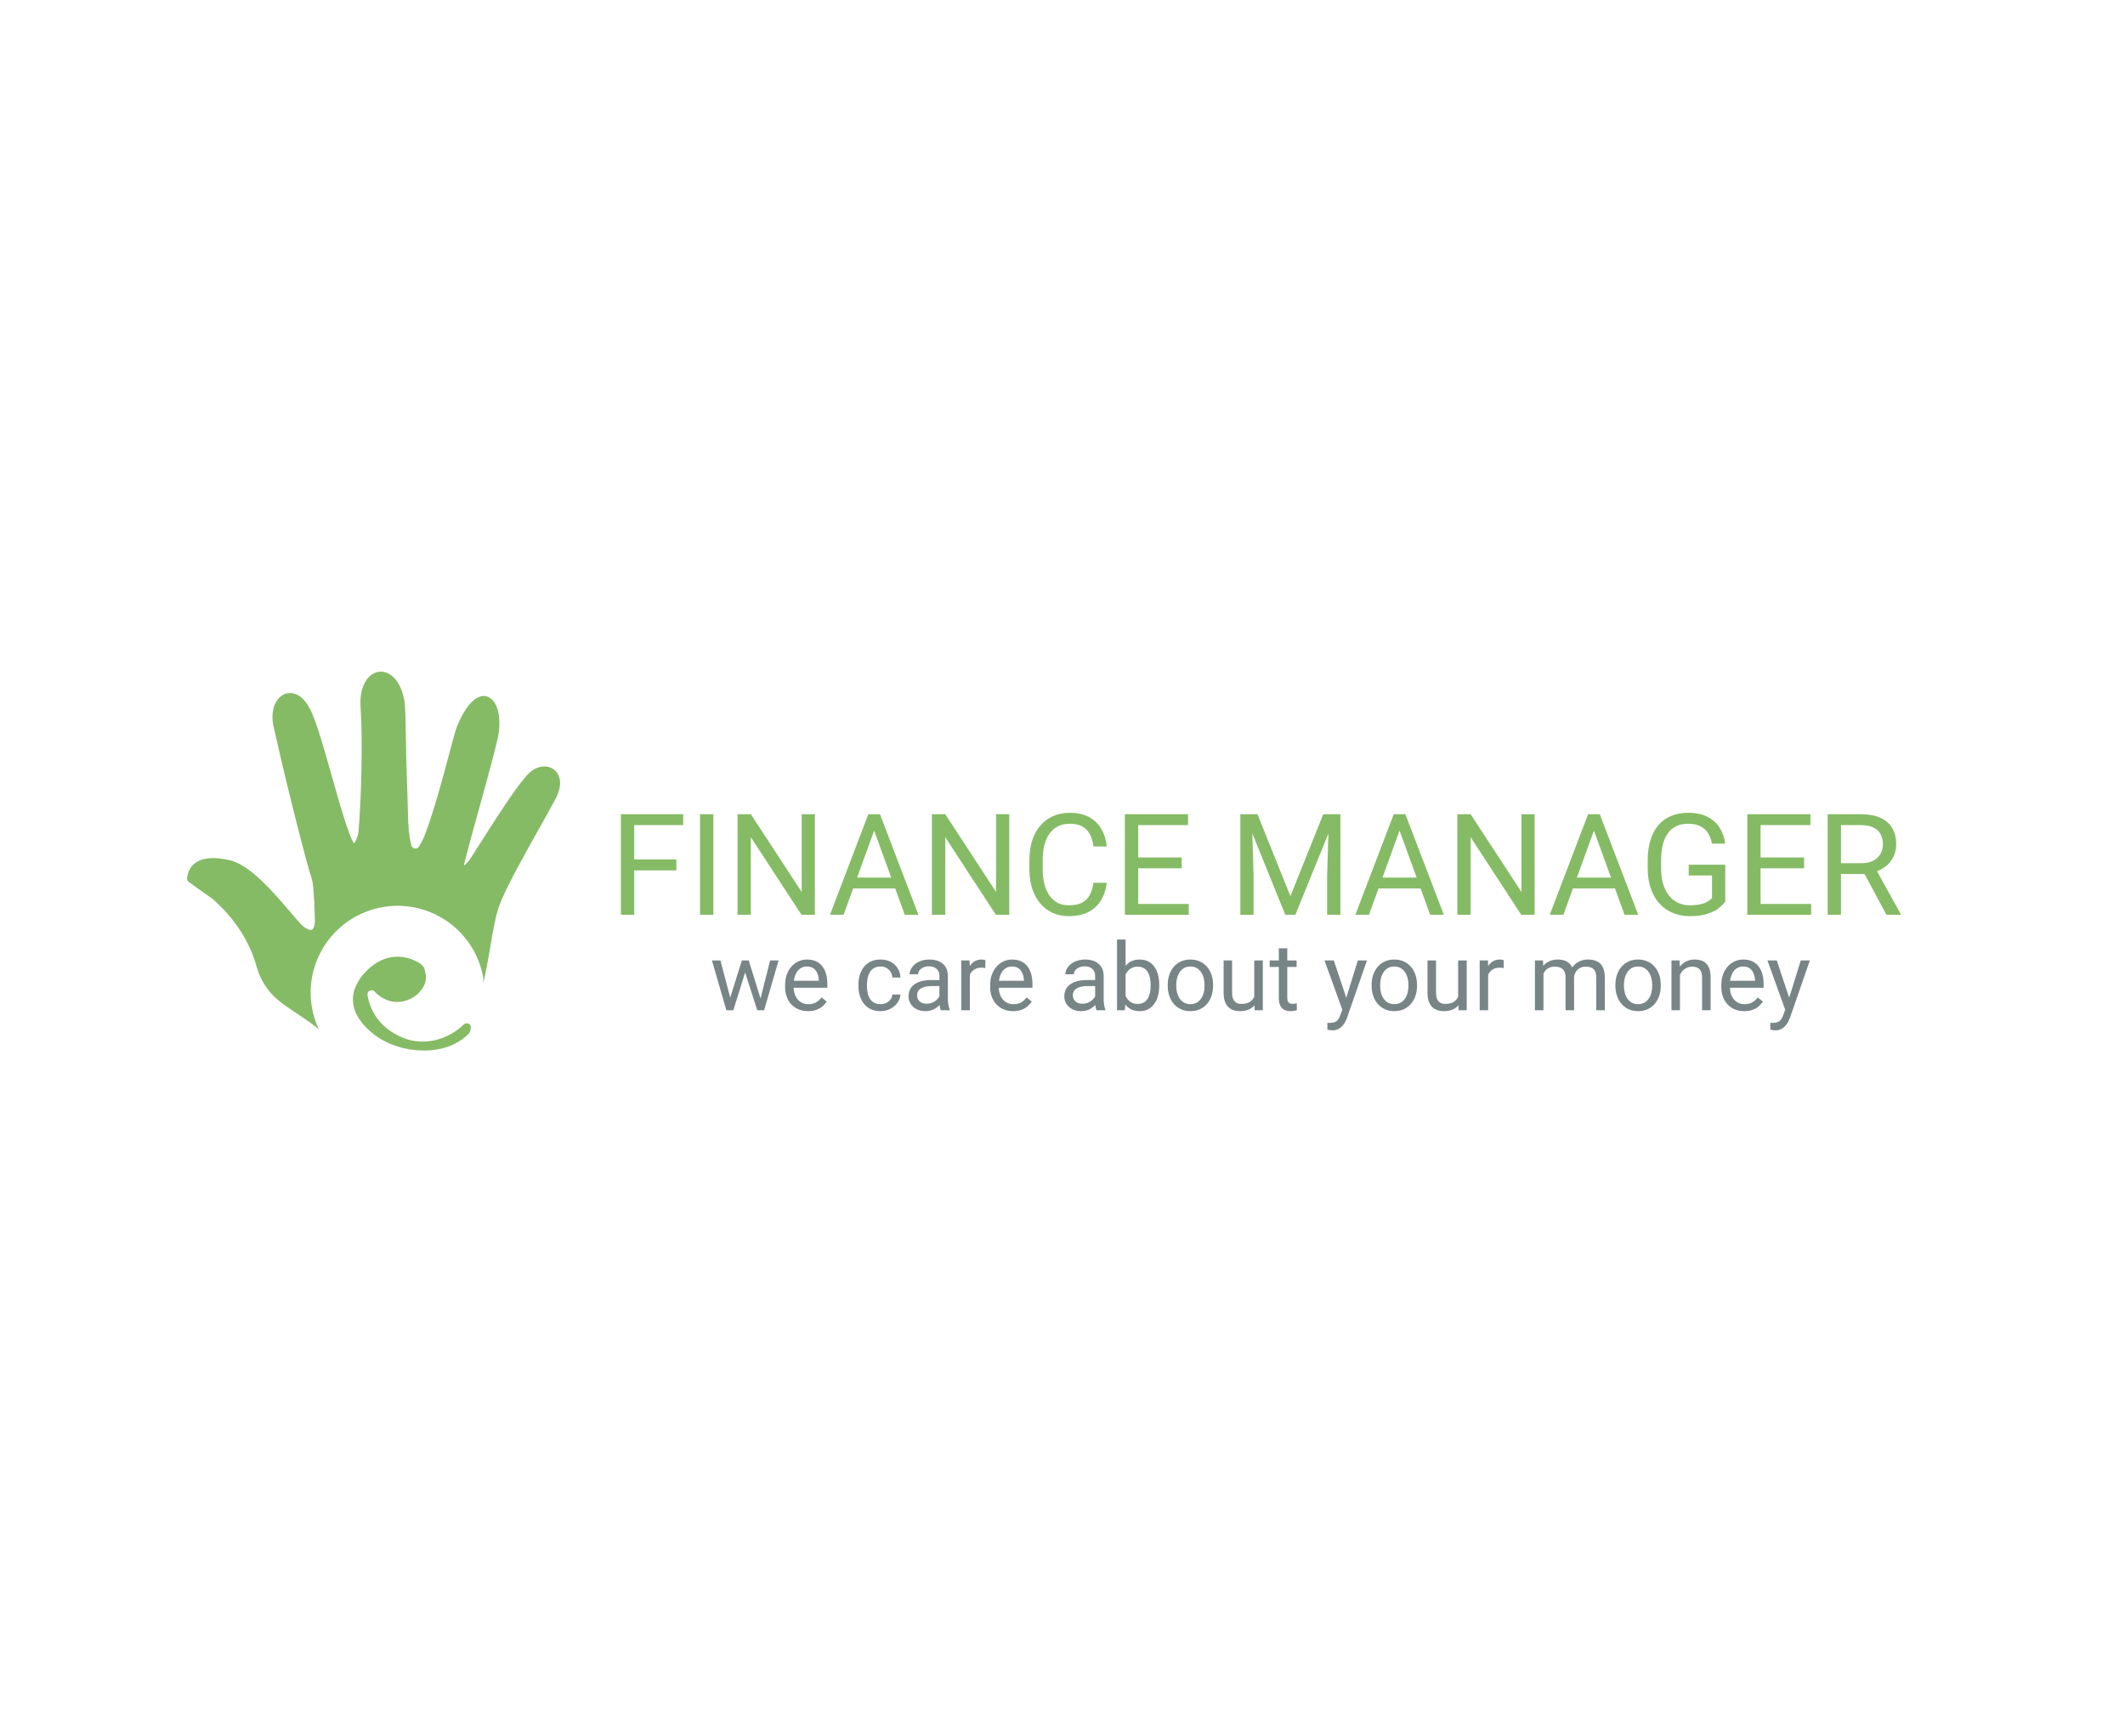 <svg xmlns="http://www.w3.org/2000/svg" version="1.1" xmlns:xlink="http://www.w3.org/1999/xlink" xmlns:svgjs="http://svgjs.dev/svgjs" width="765" height="625" viewBox="0 0 540.912 300" class="svg-animations " style="background-color: rgb(255, 255, 255);"><svg viewBox="0 0 132.98 140.02" width="100" height="100" x="45.076" y="100" style="fill: rgb(133, 187, 101);"><svg width="133" height="135" viewBox="0 0 133 135" xmlns="http://www.w3.org/2000/svg">
	<g clip-path="url(#clip0)">
	<path d="M85.003 107.447C84.705 106.313 84.881 105.355 83.204 104.019C80.825 102.481 71.509 97.57 62.572 108.175C61.68 109.228 60.95 110.415 60.355 111.697C59.233 113.883 56.38 121.466 66.994 129.495C75.782 136.147 92.06 137.699 100.538 128.861C100.727 128.672 100.849 128.429 100.903 128.172C100.984 127.822 101.078 127.457 101.16 127.093C101.511 125.663 99.781 124.664 98.726 125.663C92.953 131.168 84.489 133.516 77.012 130.439C67.927 126.702 65.141 119.914 64.344 115.246C64.1 113.829 65.858 112.898 66.845 113.95C75.146 122.627 86.814 114.288 85.003 107.447Z"/>
	<path d="M130.877 34.907C128.498 33.045 124.942 33.436 122.224 35.852C119.764 38.038 115.113 44.528 108.001 55.687C107.23 56.888 106.162 58.547 104.972 60.409C103.647 62.474 102.16 64.781 100.727 67.035C100.173 67.763 99.429 68.559 98.915 69.005C98.861 68.87 98.821 68.721 98.78 68.573C100.321 62.487 102.485 54.661 104.58 47.092C107.703 35.798 110.651 25.138 111.111 21.751C112.03 15.045 110.259 9.715 106.825 8.784C104.783 8.231 100.686 8.879 96.265 19.43C95.778 20.591 94.9 23.897 93.561 28.916C91.249 37.606 87.747 50.748 84.475 58.925C84.475 58.925 83.705 60.693 82.664 62.325C82.123 63.162 80.92 63.243 80.284 62.474C80.284 62.46 80.271 62.46 80.271 62.447C80.122 62.272 80.014 62.069 79.96 61.84C79.743 60.936 79.54 59.897 79.338 58.655C78.878 55.916 78.797 52.3 78.689 47.726C78.621 45.148 78.554 42.248 78.418 38.955C78.202 34.071 78.121 28.7 78.04 23.951C77.945 17.568 77.864 12.522 77.513 10.498C76.174 2.645 71.996 -0.432 68.44 0.014C64.844 0.459 61.261 4.696 61.896 12.954C62.627 22.534 62.248 44.487 61.112 57.36C60.855 58.615 60.342 60.166 59.571 61.178C59.368 60.909 59.084 60.463 58.76 59.775C58.651 59.532 58.57 59.384 58.503 59.209C56.407 54.121 53.96 45.418 51.58 37.012C49.011 27.931 46.591 19.349 44.496 14.586C40.994 6.639 36.478 7.408 35.18 7.826C31.503 9.027 29.637 13.979 30.84 19.336C36.289 43.745 42.711 68.451 44.563 74.065C44.834 74.888 45.334 77.856 45.604 88.502C45.618 90.634 45.064 91.673 44.523 91.916C43.874 92.227 42.67 91.754 41.4 90.688C40.521 89.96 38.858 88.003 36.938 85.736C31.232 79.017 22.579 68.843 15.292 67.169C9.856 65.915 5.773 66.198 3.15 68.02C1.393 69.234 0.338 71.056 0.027 73.457C-0.04 73.943 0.149 74.429 0.527 74.753C2.069 76.035 7.247 79.624 8.91 80.771C16.657 87.423 22.255 95.897 24.688 104.654C27.244 113.843 32.922 117.607 37.073 120.346C40.98 122.937 43.82 124.921 45.983 126.594C46.389 126.904 46.754 127.241 47.092 127.592C46.835 127.053 46.591 126.513 46.361 125.96V125.973C46.348 125.946 46.348 125.919 46.334 125.892C46.172 125.487 46.023 125.083 45.875 124.678C45.821 124.529 45.78 124.394 45.726 124.246C45.604 123.895 45.496 123.531 45.388 123.18C45.347 123.045 45.307 122.91 45.266 122.775C45.172 122.424 45.077 122.06 44.982 121.709C44.942 121.547 44.901 121.385 44.861 121.223C44.766 120.819 44.685 120.414 44.604 120.009C44.577 119.874 44.55 119.726 44.536 119.577C44.482 119.267 44.428 118.957 44.388 118.646C44.361 118.471 44.334 118.309 44.32 118.134C44.266 117.729 44.225 117.324 44.198 116.919C44.185 116.744 44.171 116.582 44.158 116.406C44.144 116.258 44.131 116.123 44.131 115.975C44.131 115.961 44.131 115.948 44.131 115.934C43.86 110.901 44.82 105.72 47.186 100.862C54.65 85.493 73.186 79.057 88.586 86.505C97.969 91.039 104.026 99.688 105.635 109.228C105.635 109.228 105.635 109.228 105.635 109.241C105.648 109.835 105.635 110.402 105.608 110.982C106.541 107.231 107.298 102.778 108.042 98.447C109.042 92.564 109.988 87.005 111.273 83.469C113.558 77.222 119.669 66.319 125.064 56.699C127.322 52.678 129.458 48.873 131.27 45.486C134.866 38.78 131.878 35.69 130.877 34.907Z"/>
	</g>
	</svg></svg><svg x="155.076" y="132.85" style="fill: rgb(133, 187, 101);"><path d="M2.97 3.41L6.36 3.41L6.36 29L2.97 29L2.97 3.41ZM5.63 14.92L17.09 14.92L17.09 17.70L5.63 17.70L5.63 14.92ZM5.63 3.41L18.83 3.41L18.83 6.18L5.63 6.18L5.63 3.41ZM23.12 3.41L26.51 3.41L26.51 29L23.12 29L23.12 3.41ZM48.99 3.41L52.35 3.41L52.35 29L48.94 29L36.05 9.26L36.05 29L32.66 29L32.66 3.41L36.05 3.41L48.99 23.20L48.99 3.41ZM68.19 3.41L68.13 5.67L59.66 29L56.20 29L65.95 3.41L68.19 3.41ZM78.71 29L75.23 29L66.74 5.67L66.69 3.41L68.92 3.41L78.71 29ZM60.42 19.53L74.79 19.53L74.79 22.30L60.42 22.30L60.42 19.53ZM98.47 3.41L101.83 3.41L101.83 29L98.42 29L85.54 9.26L85.54 29L82.14 29L82.14 3.41L85.54 3.41L98.47 23.20L98.47 3.41ZM123.28 20.86L123.28 20.86L126.65 20.86Q126.39 23.29 125.26 25.20Q124.14 27.12 122.08 28.24Q120.02 29.35 116.95 29.35L116.95 29.35Q114.70 29.35 112.86 28.51Q111.02 27.66 109.71 26.11Q108.39 24.55 107.67 22.36Q106.96 20.18 106.96 17.49L106.96 17.49L106.96 14.94Q106.96 12.25 107.67 10.06Q108.39 7.87 109.73 6.31Q111.08 4.74 112.97 3.90Q114.87 3.05 117.25 3.05L117.25 3.05Q120.15 3.05 122.15 4.14Q124.15 5.23 125.27 7.16Q126.39 9.08 126.65 11.62L126.65 11.62L123.28 11.62Q123.03 9.82 122.36 8.53Q121.69 7.24 120.46 6.54Q119.23 5.83 117.25 5.83L117.25 5.83Q115.54 5.83 114.25 6.48Q112.96 7.13 112.09 8.33Q111.22 9.52 110.78 11.19Q110.34 12.86 110.34 14.90L110.34 14.90L110.34 17.49Q110.34 19.37 110.73 21.02Q111.13 22.67 111.94 23.92Q112.75 25.17 113.99 25.88Q115.24 26.59 116.95 26.59L116.95 26.59Q119.11 26.59 120.39 25.91Q121.68 25.22 122.33 23.94Q122.99 22.65 123.28 20.86ZM133.96 26.24L147.52 26.24L147.52 29L133.96 29L133.96 26.24ZM131.26 3.41L134.65 3.41L134.65 29L131.26 29L131.26 3.41ZM133.96 14.41L145.72 14.41L145.72 17.17L133.96 17.17L133.96 14.41ZM133.96 3.41L147.34 3.41L147.34 6.18L133.96 6.18L133.96 3.41ZM172.09 29L161.72 3.41L165.01 3.41L173.39 24.27L181.76 3.41L185.06 3.41L174.66 29L172.09 29ZM160.65 29L160.65 3.41L163.55 3.41L164.02 19.02L164.02 29L160.65 29ZM182.74 19.02L183.22 3.41L186.12 3.41L186.12 29L182.74 29L182.74 19.02ZM201.92 3.41L201.87 5.67L193.39 29L189.93 29L199.69 3.41L201.92 3.41ZM212.45 29L208.97 29L200.48 5.67L200.43 3.41L202.66 3.41L212.45 29ZM194.15 19.53L208.53 19.53L208.53 22.30L194.15 22.30L194.15 19.53ZM232.21 3.41L235.56 3.41L235.56 29L232.15 29L219.27 9.26L219.27 29L215.88 29L215.88 3.41L219.27 3.41L232.21 23.20L232.21 3.41ZM251.40 3.41L251.35 5.67L242.88 29L239.41 29L249.17 3.41L251.40 3.41ZM261.93 29L258.45 29L249.96 5.67L249.91 3.41L252.14 3.41L261.93 29ZM243.63 19.53L258.01 19.53L258.01 22.30L243.63 22.30L243.63 19.53ZM274.78 16.26L284.08 16.26L284.08 25.63Q283.61 26.33 282.57 27.20Q281.53 28.07 279.71 28.71Q277.89 29.35 275.03 29.35L275.03 29.35Q272.69 29.35 270.73 28.53Q268.77 27.72 267.34 26.14Q265.90 24.57 265.12 22.31Q264.34 20.05 264.34 17.19L264.34 17.19L264.34 15.20Q264.34 12.34 265.02 10.09Q265.69 7.84 267.01 6.26Q268.33 4.69 270.25 3.87Q272.16 3.05 274.64 3.05L274.64 3.05Q277.58 3.05 279.55 4.07Q281.53 5.08 282.65 6.85Q283.76 8.63 284.08 10.89L284.08 10.89L280.69 10.89Q280.46 9.51 279.78 8.36Q279.11 7.22 277.86 6.53Q276.61 5.83 274.64 5.83L274.64 5.83Q272.87 5.83 271.56 6.48Q270.26 7.13 269.42 8.35Q268.58 9.56 268.16 11.28Q267.75 13.00 267.75 15.17L267.75 15.17L267.75 17.19Q267.75 19.40 268.27 21.14Q268.79 22.88 269.75 24.10Q270.72 25.33 272.07 25.96Q273.41 26.59 275.04 26.59L275.04 26.59Q276.86 26.59 277.98 26.28Q279.11 25.98 279.74 25.55Q280.37 25.12 280.71 24.73L280.71 24.73L280.71 19.00L274.78 19.00L274.78 16.26ZM292.39 26.24L305.95 26.24L305.95 29L292.39 29L292.39 26.24ZM289.69 3.41L293.08 3.41L293.08 29L289.69 29L289.69 3.41ZM292.39 14.41L304.15 14.41L304.15 17.17L292.39 17.17L292.39 14.41ZM292.39 3.41L305.77 3.41L305.77 6.18L292.39 6.18L292.39 3.41ZM310.15 29L310.15 3.41L318.62 3.41Q321.50 3.41 323.50 4.29Q325.49 5.16 326.54 6.88Q327.59 8.59 327.59 11.09L327.59 11.09Q327.59 12.85 326.87 14.30Q326.16 15.75 324.83 16.76Q323.51 17.77 321.66 18.26L321.66 18.26L320.71 18.63L312.75 18.63L312.71 15.87L318.73 15.87Q320.55 15.87 321.77 15.23Q322.98 14.59 323.60 13.50Q324.21 12.41 324.21 11.09L324.21 11.09Q324.21 9.61 323.63 8.50Q323.05 7.40 321.81 6.79Q320.57 6.18 318.62 6.18L318.62 6.18L313.54 6.18L313.54 29L310.15 29ZM328.73 29L325.11 29L318.88 17.40L322.42 17.38L328.73 28.79L328.73 29Z"/></svg><svg x="180.716" y="167.15" style="fill: rgb(120, 133, 135);"><path d="M4.56 19L4.86 16.75L8.12 6.32L9.55 6.32L9.27 8.39L5.95 19L4.56 19ZM0.50 6.32L2.67 6.32L5.45 16.87L5.65 19L4.18 19L0.50 6.32ZM12.34 19L12.67 16.79L15.32 6.32L17.47 6.32L13.79 19L12.34 19ZM8.34 6.32L9.87 6.32L13.05 16.57L13.42 19L12.04 19L8.63 8.37L8.34 6.32ZM24.95 19.23L24.95 19.23Q23.63 19.23 22.55 18.78Q21.48 18.33 20.71 17.51Q19.95 16.69 19.54 15.57Q19.13 14.44 19.13 13.11L19.13 13.11L19.13 12.61Q19.13 11.07 19.58 9.85Q20.04 8.64 20.82 7.80Q21.61 6.95 22.61 6.52Q23.60 6.09 24.67 6.09L24.67 6.09Q26.03 6.09 27.02 6.55Q28.01 7.02 28.64 7.86Q29.27 8.70 29.58 9.83Q29.88 10.96 29.88 12.30L29.88 12.30L29.88 13.27L20.41 13.27L20.41 11.50L27.71 11.50L27.71 11.34Q27.67 10.49 27.37 9.70Q27.07 8.90 26.43 8.38Q25.78 7.87 24.67 7.87L24.67 7.87Q23.93 7.87 23.31 8.18Q22.69 8.49 22.24 9.10Q21.80 9.71 21.55 10.59Q21.30 11.46 21.30 12.61L21.30 12.61L21.30 13.11Q21.30 14.01 21.56 14.80Q21.81 15.59 22.29 16.19Q22.78 16.79 23.48 17.13Q24.18 17.46 25.07 17.46L25.07 17.46Q26.21 17.46 27.01 17.00Q27.81 16.53 28.41 15.74L28.41 15.74L29.72 16.79Q29.31 17.41 28.68 17.97Q28.04 18.53 27.12 18.88Q26.20 19.23 24.95 19.23ZM43.44 17.45L43.44 17.45Q44.21 17.45 44.87 17.14Q45.53 16.82 45.95 16.26Q46.37 15.71 46.43 14.99L46.43 14.99L48.49 14.99Q48.43 16.12 47.74 17.08Q47.04 18.05 45.91 18.64Q44.79 19.23 43.44 19.23L43.44 19.23Q42.01 19.23 40.95 18.73Q39.89 18.23 39.19 17.35Q38.50 16.47 38.15 15.33Q37.80 14.18 37.80 12.91L37.80 12.91L37.80 12.41Q37.80 11.14 38.15 9.99Q38.50 8.85 39.19 7.97Q39.89 7.09 40.95 6.59Q42.01 6.09 43.44 6.09L43.44 6.09Q44.93 6.09 46.04 6.69Q47.16 7.29 47.79 8.33Q48.43 9.37 48.49 10.68L48.49 10.68L46.43 10.68Q46.37 9.89 45.99 9.26Q45.61 8.63 44.96 8.25Q44.31 7.87 43.44 7.87L43.44 7.87Q42.45 7.87 41.77 8.26Q41.10 8.65 40.71 9.31Q40.31 9.98 40.14 10.78Q39.97 11.58 39.97 12.41L39.97 12.41L39.97 12.91Q39.97 13.74 40.14 14.55Q40.30 15.36 40.69 16.01Q41.09 16.67 41.76 17.06Q42.43 17.45 43.44 17.45ZM58.41 16.83L58.41 16.83L58.41 10.30Q58.41 9.55 58.11 9.00Q57.81 8.44 57.21 8.14Q56.61 7.83 55.73 7.83L55.73 7.83Q54.91 7.83 54.30 8.11Q53.68 8.39 53.34 8.85Q52.99 9.31 52.99 9.84L52.99 9.84L50.82 9.84Q50.82 9.16 51.18 8.49Q51.53 7.82 52.19 7.28Q52.85 6.73 53.78 6.41Q54.71 6.09 55.86 6.09L55.86 6.09Q57.25 6.09 58.31 6.55Q59.37 7.02 59.97 7.97Q60.57 8.91 60.57 10.33L60.57 10.33L60.57 16.23Q60.57 16.87 60.69 17.58Q60.80 18.30 61.02 18.81L61.02 18.81L61.02 19L58.76 19Q58.59 18.63 58.50 18.00Q58.41 17.37 58.41 16.83ZM56.26 11.31L58.78 11.31L58.80 12.84L56.61 12.84Q55.69 12.84 54.96 12.98Q54.23 13.13 53.74 13.42Q53.25 13.71 52.99 14.15Q52.73 14.59 52.73 15.18L52.73 15.18Q52.73 15.78 53.00 16.27Q53.27 16.76 53.82 17.05Q54.36 17.34 55.16 17.34L55.16 17.34Q56.16 17.34 56.92 16.91Q57.68 16.49 58.13 15.88Q58.58 15.27 58.62 14.70L58.62 14.70L59.54 15.74Q59.46 16.23 59.10 16.83Q58.73 17.43 58.13 17.97Q57.53 18.52 56.70 18.88Q55.88 19.23 54.84 19.23L54.84 19.23Q53.55 19.23 52.59 18.73Q51.62 18.23 51.09 17.38Q50.55 16.53 50.55 15.47L50.55 15.47Q50.55 14.45 50.95 13.67Q51.35 12.89 52.10 12.37Q52.85 11.85 53.91 11.58Q54.96 11.31 56.26 11.31L56.26 11.31ZM66.09 6.32L66.15 8.31L66.15 19L63.98 19L63.98 6.32L66.09 6.32ZM70.11 6.25L70.11 6.25L70.10 8.27Q69.83 8.21 69.59 8.19Q69.35 8.17 69.05 8.17L69.05 8.17Q68.30 8.17 67.72 8.41Q67.15 8.64 66.75 9.06Q66.35 9.48 66.12 10.06Q65.89 10.64 65.82 11.34L65.82 11.34L65.21 11.69Q65.21 10.54 65.44 9.53Q65.67 8.52 66.15 7.74Q66.63 6.96 67.38 6.53Q68.12 6.09 69.15 6.09L69.15 6.09Q69.39 6.09 69.69 6.14Q70.00 6.19 70.11 6.25ZM77.16 19.23L77.16 19.23Q75.83 19.23 74.76 18.78Q73.69 18.33 72.92 17.51Q72.15 16.69 71.74 15.57Q71.33 14.44 71.33 13.11L71.33 13.11L71.33 12.61Q71.33 11.07 71.79 9.85Q72.25 8.64 73.03 7.80Q73.82 6.95 74.81 6.52Q75.81 6.09 76.88 6.09L76.88 6.09Q78.23 6.09 79.22 6.55Q80.21 7.02 80.85 7.86Q81.48 8.70 81.79 9.83Q82.09 10.96 82.09 12.30L82.09 12.30L82.09 13.27L72.62 13.27L72.62 11.50L79.92 11.50L79.92 11.34Q79.88 10.49 79.58 9.70Q79.28 8.90 78.63 8.38Q77.99 7.87 76.88 7.87L76.88 7.87Q76.14 7.87 75.52 8.18Q74.89 8.49 74.45 9.10Q74.00 9.71 73.76 10.59Q73.51 11.46 73.51 12.61L73.51 12.61L73.51 13.11Q73.51 14.01 73.76 14.80Q74.02 15.59 74.50 16.19Q74.99 16.79 75.69 17.13Q76.38 17.46 77.27 17.46L77.27 17.46Q78.42 17.46 79.22 17.00Q80.02 16.53 80.61 15.74L80.61 15.74L81.93 16.79Q81.52 17.41 80.88 17.97Q80.25 18.53 79.33 18.88Q78.41 19.23 77.16 19.23ZM98.05 16.83L98.05 16.83L98.05 10.30Q98.05 9.55 97.75 9.00Q97.45 8.44 96.86 8.14Q96.26 7.83 95.38 7.83L95.38 7.83Q94.56 7.83 93.94 8.11Q93.33 8.39 92.98 8.85Q92.64 9.31 92.64 9.84L92.64 9.84L90.47 9.84Q90.47 9.16 90.82 8.49Q91.17 7.82 91.83 7.28Q92.50 6.73 93.43 6.41Q94.36 6.09 95.51 6.09L95.51 6.09Q96.89 6.09 97.95 6.55Q99.01 7.02 99.62 7.97Q100.22 8.91 100.22 10.33L100.22 10.33L100.22 16.23Q100.22 16.87 100.33 17.58Q100.44 18.30 100.66 18.81L100.66 18.81L100.66 19L98.40 19Q98.24 18.63 98.14 18.00Q98.05 17.37 98.05 16.83ZM95.91 11.31L98.43 11.31L98.45 12.84L96.26 12.84Q95.33 12.84 94.61 12.98Q93.88 13.13 93.39 13.42Q92.89 13.71 92.64 14.15Q92.38 14.59 92.38 15.18L92.38 15.18Q92.38 15.78 92.65 16.27Q92.92 16.76 93.46 17.05Q94.01 17.34 94.80 17.34L94.80 17.34Q95.80 17.34 96.56 16.91Q97.32 16.49 97.78 15.88Q98.23 15.27 98.26 14.70L98.26 14.70L99.19 15.74Q99.11 16.23 98.74 16.83Q98.38 17.43 97.78 17.97Q97.17 18.52 96.35 18.88Q95.52 19.23 94.49 19.23L94.49 19.23Q93.20 19.23 92.23 18.73Q91.27 18.23 90.73 17.38Q90.20 16.53 90.20 15.47L90.20 15.47Q90.20 14.45 90.60 13.67Q91.00 12.89 91.75 12.37Q92.50 11.85 93.55 11.58Q94.61 11.31 95.91 11.31L95.91 11.31ZM103.62 19L103.62 1L105.80 1L105.80 16.54L105.61 19L103.62 19ZM114.36 12.55L114.36 12.55L114.36 12.80Q114.36 14.18 114.04 15.36Q113.71 16.54 113.07 17.41Q112.44 18.27 111.53 18.75Q110.61 19.23 109.43 19.23L109.43 19.23Q108.22 19.23 107.31 18.82Q106.41 18.40 105.79 17.62Q105.16 16.83 104.79 15.72Q104.43 14.61 104.29 13.21L104.29 13.21L104.29 12.13Q104.43 10.73 104.79 9.61Q105.16 8.50 105.79 7.71Q106.41 6.92 107.31 6.50Q108.21 6.09 109.41 6.09L109.41 6.09Q110.60 6.09 111.53 6.55Q112.45 7.01 113.08 7.87Q113.71 8.72 114.04 9.91Q114.36 11.10 114.36 12.55ZM112.18 12.80L112.18 12.80L112.18 12.55Q112.18 11.61 112.01 10.77Q111.83 9.93 111.45 9.29Q111.06 8.65 110.43 8.28Q109.79 7.91 108.87 7.91L108.87 7.91Q108.05 7.91 107.44 8.20Q106.84 8.48 106.42 8.95Q106.00 9.43 105.73 10.03Q105.47 10.63 105.34 11.28L105.34 11.28L105.34 14.10Q105.53 14.92 105.96 15.68Q106.38 16.43 107.10 16.91Q107.82 17.39 108.89 17.39L108.89 17.39Q109.77 17.39 110.40 17.04Q111.02 16.68 111.42 16.05Q111.81 15.41 112.00 14.58Q112.18 13.75 112.18 12.80ZM116.53 12.80L116.53 12.80L116.53 12.53Q116.53 11.16 116.93 9.98Q117.33 8.80 118.08 7.93Q118.83 7.06 119.89 6.57Q120.96 6.09 122.29 6.09L122.29 6.09Q123.62 6.09 124.69 6.57Q125.77 7.06 126.52 7.93Q127.28 8.80 127.68 9.98Q128.07 11.16 128.07 12.53L128.07 12.53L128.07 12.80Q128.07 14.17 127.68 15.34Q127.28 16.52 126.52 17.39Q125.77 18.26 124.71 18.75Q123.64 19.23 122.31 19.23L122.31 19.23Q120.97 19.23 119.91 18.75Q118.84 18.26 118.08 17.39Q117.33 16.52 116.93 15.34Q116.53 14.17 116.53 12.80ZM118.70 12.53L118.70 12.53L118.70 12.80Q118.70 13.75 118.92 14.59Q119.14 15.43 119.60 16.07Q120.05 16.71 120.73 17.08Q121.41 17.45 122.31 17.45L122.31 17.45Q123.20 17.45 123.87 17.08Q124.55 16.71 124.99 16.07Q125.44 15.43 125.67 14.59Q125.89 13.75 125.89 12.80L125.89 12.80L125.89 12.53Q125.89 11.59 125.67 10.76Q125.44 9.92 124.99 9.27Q124.54 8.62 123.86 8.24Q123.19 7.87 122.29 7.87L122.29 7.87Q121.39 7.87 120.72 8.24Q120.05 8.62 119.60 9.27Q119.14 9.92 118.92 10.76Q118.70 11.59 118.70 12.53ZM138.66 19L138.55 16.07L138.55 6.32L140.73 6.32L140.73 19L138.66 19ZM138.96 13.40L138.96 13.40L139.86 13.38Q139.86 14.64 139.60 15.71Q139.34 16.79 138.75 17.57Q138.16 18.36 137.21 18.79Q136.27 19.23 134.91 19.23L134.91 19.23Q133.98 19.23 133.21 18.96Q132.45 18.70 131.89 18.13Q131.34 17.57 131.04 16.67Q130.75 15.77 130.75 14.50L130.75 14.50L130.75 6.32L132.91 6.32L132.91 14.52Q132.91 15.38 133.11 15.94Q133.30 16.49 133.63 16.81Q133.97 17.14 134.38 17.27Q134.80 17.39 135.25 17.39L135.25 17.39Q136.63 17.39 137.44 16.86Q138.25 16.33 138.60 15.42Q138.96 14.51 138.96 13.40ZM142.48 6.32L149.33 6.32L149.33 7.98L142.48 7.98L142.48 6.32ZM144.80 15.85L144.80 3.24L146.96 3.24L146.96 15.86Q146.96 16.50 147.16 16.83Q147.36 17.16 147.68 17.27Q148.00 17.37 148.36 17.37L148.36 17.37Q148.63 17.37 148.93 17.32Q149.23 17.27 149.38 17.23L149.38 17.23L149.39 19Q149.13 19.08 148.72 19.16Q148.30 19.23 147.71 19.23L147.71 19.23Q146.92 19.23 146.25 18.92Q145.58 18.60 145.19 17.86Q144.80 17.11 144.80 15.85L144.80 15.85ZM160.49 20.15L161.39 17.69L164.92 6.32L167.24 6.32L162.15 20.96Q161.98 21.43 161.69 21.97Q161.40 22.52 160.96 23.01Q160.51 23.50 159.88 23.81Q159.26 24.12 158.39 24.12L158.39 24.12Q158.13 24.12 157.73 24.05Q157.34 23.98 157.17 23.93L157.17 23.93L157.16 22.18Q157.25 22.19 157.46 22.21Q157.66 22.22 157.75 22.22L157.75 22.22Q158.48 22.22 159 22.03Q159.52 21.84 159.87 21.38Q160.23 20.93 160.49 20.15L160.49 20.15ZM156.43 6.32L158.80 6.32L162.09 16.16L162.66 18.45L161.10 19.25L156.43 6.32ZM168.43 12.80L168.43 12.80L168.43 12.53Q168.43 11.16 168.83 9.98Q169.23 8.80 169.98 7.93Q170.73 7.06 171.80 6.57Q172.86 6.09 174.19 6.09L174.19 6.09Q175.52 6.09 176.60 6.57Q177.67 7.06 178.42 7.93Q179.18 8.80 179.58 9.98Q179.98 11.16 179.98 12.53L179.98 12.53L179.98 12.80Q179.98 14.17 179.58 15.34Q179.18 16.52 178.42 17.39Q177.67 18.26 176.61 18.75Q175.55 19.23 174.21 19.23L174.21 19.23Q172.88 19.23 171.81 18.75Q170.74 18.26 169.99 17.39Q169.23 16.52 168.83 15.34Q168.43 14.17 168.43 12.80ZM170.60 12.53L170.60 12.53L170.60 12.80Q170.60 13.75 170.82 14.59Q171.05 15.43 171.50 16.07Q171.95 16.71 172.63 17.08Q173.31 17.45 174.21 17.45L174.21 17.45Q175.10 17.45 175.78 17.08Q176.45 16.71 176.89 16.07Q177.34 15.43 177.57 14.59Q177.80 13.75 177.80 12.80L177.80 12.80L177.80 12.53Q177.80 11.59 177.57 10.76Q177.34 9.92 176.89 9.27Q176.44 8.62 175.76 8.24Q175.09 7.87 174.19 7.87L174.19 7.87Q173.30 7.87 172.62 8.24Q171.95 8.62 171.50 9.27Q171.05 9.92 170.82 10.76Q170.60 11.59 170.60 12.53ZM190.56 19L190.45 16.07L190.45 6.32L192.63 6.32L192.63 19L190.56 19ZM190.86 13.40L190.86 13.40L191.77 13.38Q191.77 14.64 191.50 15.71Q191.24 16.79 190.65 17.57Q190.07 18.36 189.12 18.79Q188.17 19.23 186.81 19.23L186.81 19.23Q185.88 19.23 185.12 18.96Q184.35 18.70 183.80 18.13Q183.25 17.57 182.95 16.67Q182.65 15.77 182.65 14.50L182.65 14.50L182.65 6.32L184.82 6.32L184.82 14.52Q184.82 15.38 185.01 15.94Q185.20 16.49 185.54 16.81Q185.87 17.14 186.29 17.27Q186.70 17.39 187.15 17.39L187.15 17.39Q188.53 17.39 189.34 16.86Q190.15 16.33 190.51 15.42Q190.86 14.51 190.86 13.40ZM198.04 6.32L198.09 8.31L198.09 19L195.93 19L195.93 6.32L198.04 6.32ZM202.05 6.25L202.05 6.25L202.04 8.27Q201.77 8.21 201.53 8.19Q201.29 8.17 200.99 8.17L200.99 8.17Q200.24 8.17 199.66 8.41Q199.09 8.64 198.69 9.06Q198.29 9.48 198.06 10.06Q197.84 10.64 197.77 11.34L197.77 11.34L197.16 11.69Q197.16 10.54 197.38 9.53Q197.61 8.52 198.09 7.74Q198.57 6.96 199.32 6.53Q200.06 6.09 201.09 6.09L201.09 6.09Q201.33 6.09 201.63 6.14Q201.94 6.19 202.05 6.25ZM212.05 6.32L212.17 8.84L212.17 19L209.99 19L209.99 6.32L212.05 6.32ZM211.72 12.18L211.72 12.18L210.71 12.14Q210.73 10.84 211.05 9.74Q211.38 8.63 212.03 7.81Q212.67 6.99 213.63 6.54Q214.59 6.09 215.86 6.09L215.86 6.09Q216.75 6.09 217.50 6.34Q218.25 6.59 218.80 7.13Q219.35 7.67 219.66 8.51Q219.96 9.36 219.96 10.55L219.96 10.55L219.96 19L217.79 19L217.79 10.66Q217.79 9.66 217.46 9.06Q217.13 8.46 216.52 8.19Q215.91 7.91 215.09 7.91L215.09 7.91Q214.13 7.91 213.48 8.25Q212.84 8.59 212.45 9.19Q212.06 9.79 211.89 10.56Q211.72 11.32 211.72 12.18ZM219.94 10.98L219.94 10.98L218.48 11.43Q218.50 10.39 218.83 9.43Q219.16 8.46 219.80 7.71Q220.44 6.96 221.38 6.53Q222.32 6.09 223.52 6.09L223.52 6.09Q224.54 6.09 225.33 6.36Q226.13 6.63 226.67 7.18Q227.21 7.74 227.50 8.61Q227.78 9.47 227.78 10.67L227.78 10.67L227.78 19L225.60 19L225.60 10.64Q225.60 9.58 225.26 8.99Q224.93 8.39 224.33 8.15Q223.72 7.91 222.89 7.91L222.89 7.91Q222.18 7.91 221.63 8.16Q221.07 8.41 220.70 8.83Q220.32 9.26 220.13 9.81Q219.94 10.36 219.94 10.98ZM230.48 12.80L230.48 12.80L230.48 12.53Q230.48 11.16 230.88 9.98Q231.28 8.80 232.03 7.93Q232.78 7.06 233.85 6.57Q234.91 6.09 236.24 6.09L236.24 6.09Q237.57 6.09 238.65 6.57Q239.72 7.06 240.47 7.93Q241.23 8.80 241.63 9.98Q242.03 11.16 242.03 12.53L242.03 12.53L242.03 12.80Q242.03 14.17 241.63 15.34Q241.23 16.52 240.47 17.39Q239.72 18.26 238.66 18.75Q237.60 19.23 236.26 19.23L236.26 19.23Q234.93 19.23 233.86 18.75Q232.79 18.26 232.04 17.39Q231.28 16.52 230.88 15.34Q230.48 14.17 230.48 12.80ZM232.65 12.53L232.65 12.53L232.65 12.80Q232.65 13.75 232.88 14.59Q233.10 15.43 233.55 16.07Q234 16.71 234.68 17.08Q235.36 17.45 236.26 17.45L236.26 17.45Q237.15 17.45 237.83 17.08Q238.50 16.71 238.95 16.07Q239.39 15.43 239.62 14.59Q239.85 13.75 239.85 12.80L239.85 12.80L239.85 12.53Q239.85 11.59 239.62 10.76Q239.39 9.92 238.94 9.27Q238.49 8.62 237.81 8.24Q237.14 7.87 236.24 7.87L236.24 7.87Q235.35 7.87 234.67 8.24Q234 8.62 233.55 9.27Q233.10 9.92 232.88 10.76Q232.65 11.59 232.65 12.53ZM246.80 6.32L246.91 9.03L246.91 19L244.75 19L244.75 6.32L246.80 6.32ZM246.40 12.18L246.40 12.18L245.50 12.14Q245.51 10.84 245.88 9.74Q246.26 8.63 246.94 7.81Q247.62 6.99 248.56 6.54Q249.50 6.09 250.65 6.09L250.65 6.09Q251.59 6.09 252.34 6.34Q253.09 6.59 253.62 7.14Q254.16 7.69 254.44 8.56Q254.72 9.44 254.72 10.69L254.72 10.69L254.72 19L252.54 19L252.54 10.67Q252.54 9.67 252.25 9.07Q251.95 8.46 251.39 8.19Q250.83 7.91 250.01 7.91L250.01 7.91Q249.20 7.91 248.54 8.25Q247.88 8.59 247.40 9.19Q246.93 9.79 246.66 10.56Q246.40 11.32 246.40 12.18ZM263.26 19.23L263.26 19.23Q261.94 19.23 260.87 18.78Q259.79 18.33 259.03 17.51Q258.26 16.69 257.85 15.57Q257.44 14.44 257.44 13.11L257.44 13.11L257.44 12.61Q257.44 11.07 257.89 9.85Q258.35 8.64 259.14 7.80Q259.92 6.95 260.92 6.52Q261.91 6.09 262.98 6.09L262.98 6.09Q264.34 6.09 265.33 6.55Q266.32 7.02 266.95 7.86Q267.59 8.70 267.89 9.83Q268.20 10.96 268.20 12.30L268.20 12.30L268.20 13.27L258.73 13.27L258.73 11.50L266.03 11.50L266.03 11.34Q265.98 10.49 265.68 9.70Q265.38 8.90 264.74 8.38Q264.09 7.87 262.98 7.87L262.98 7.87Q262.24 7.87 261.62 8.18Q261 8.49 260.55 9.10Q260.11 9.71 259.86 10.59Q259.62 11.46 259.62 12.61L259.62 12.61L259.62 13.11Q259.62 14.01 259.87 14.80Q260.12 15.59 260.61 16.19Q261.09 16.79 261.79 17.13Q262.49 17.46 263.38 17.46L263.38 17.46Q264.53 17.46 265.32 17.00Q266.12 16.53 266.72 15.74L266.72 15.74L268.03 16.79Q267.62 17.41 266.99 17.97Q266.36 18.53 265.44 18.88Q264.52 19.23 263.26 19.23ZM273.23 20.15L274.14 17.69L277.66 6.32L279.98 6.32L274.90 20.96Q274.72 21.43 274.44 21.97Q274.15 22.52 273.70 23.01Q273.26 23.50 272.63 23.81Q272.00 24.12 271.14 24.12L271.14 24.12Q270.88 24.12 270.48 24.05Q270.08 23.98 269.92 23.93L269.92 23.93L269.91 22.18Q270 22.19 270.21 22.21Q270.41 22.22 270.49 22.22L270.49 22.22Q271.23 22.22 271.75 22.03Q272.26 21.84 272.62 21.38Q272.98 20.93 273.23 20.15L273.23 20.15ZM269.18 6.32L271.55 6.32L274.84 16.16L275.40 18.45L273.84 19.25L269.18 6.32Z"/></svg></svg>